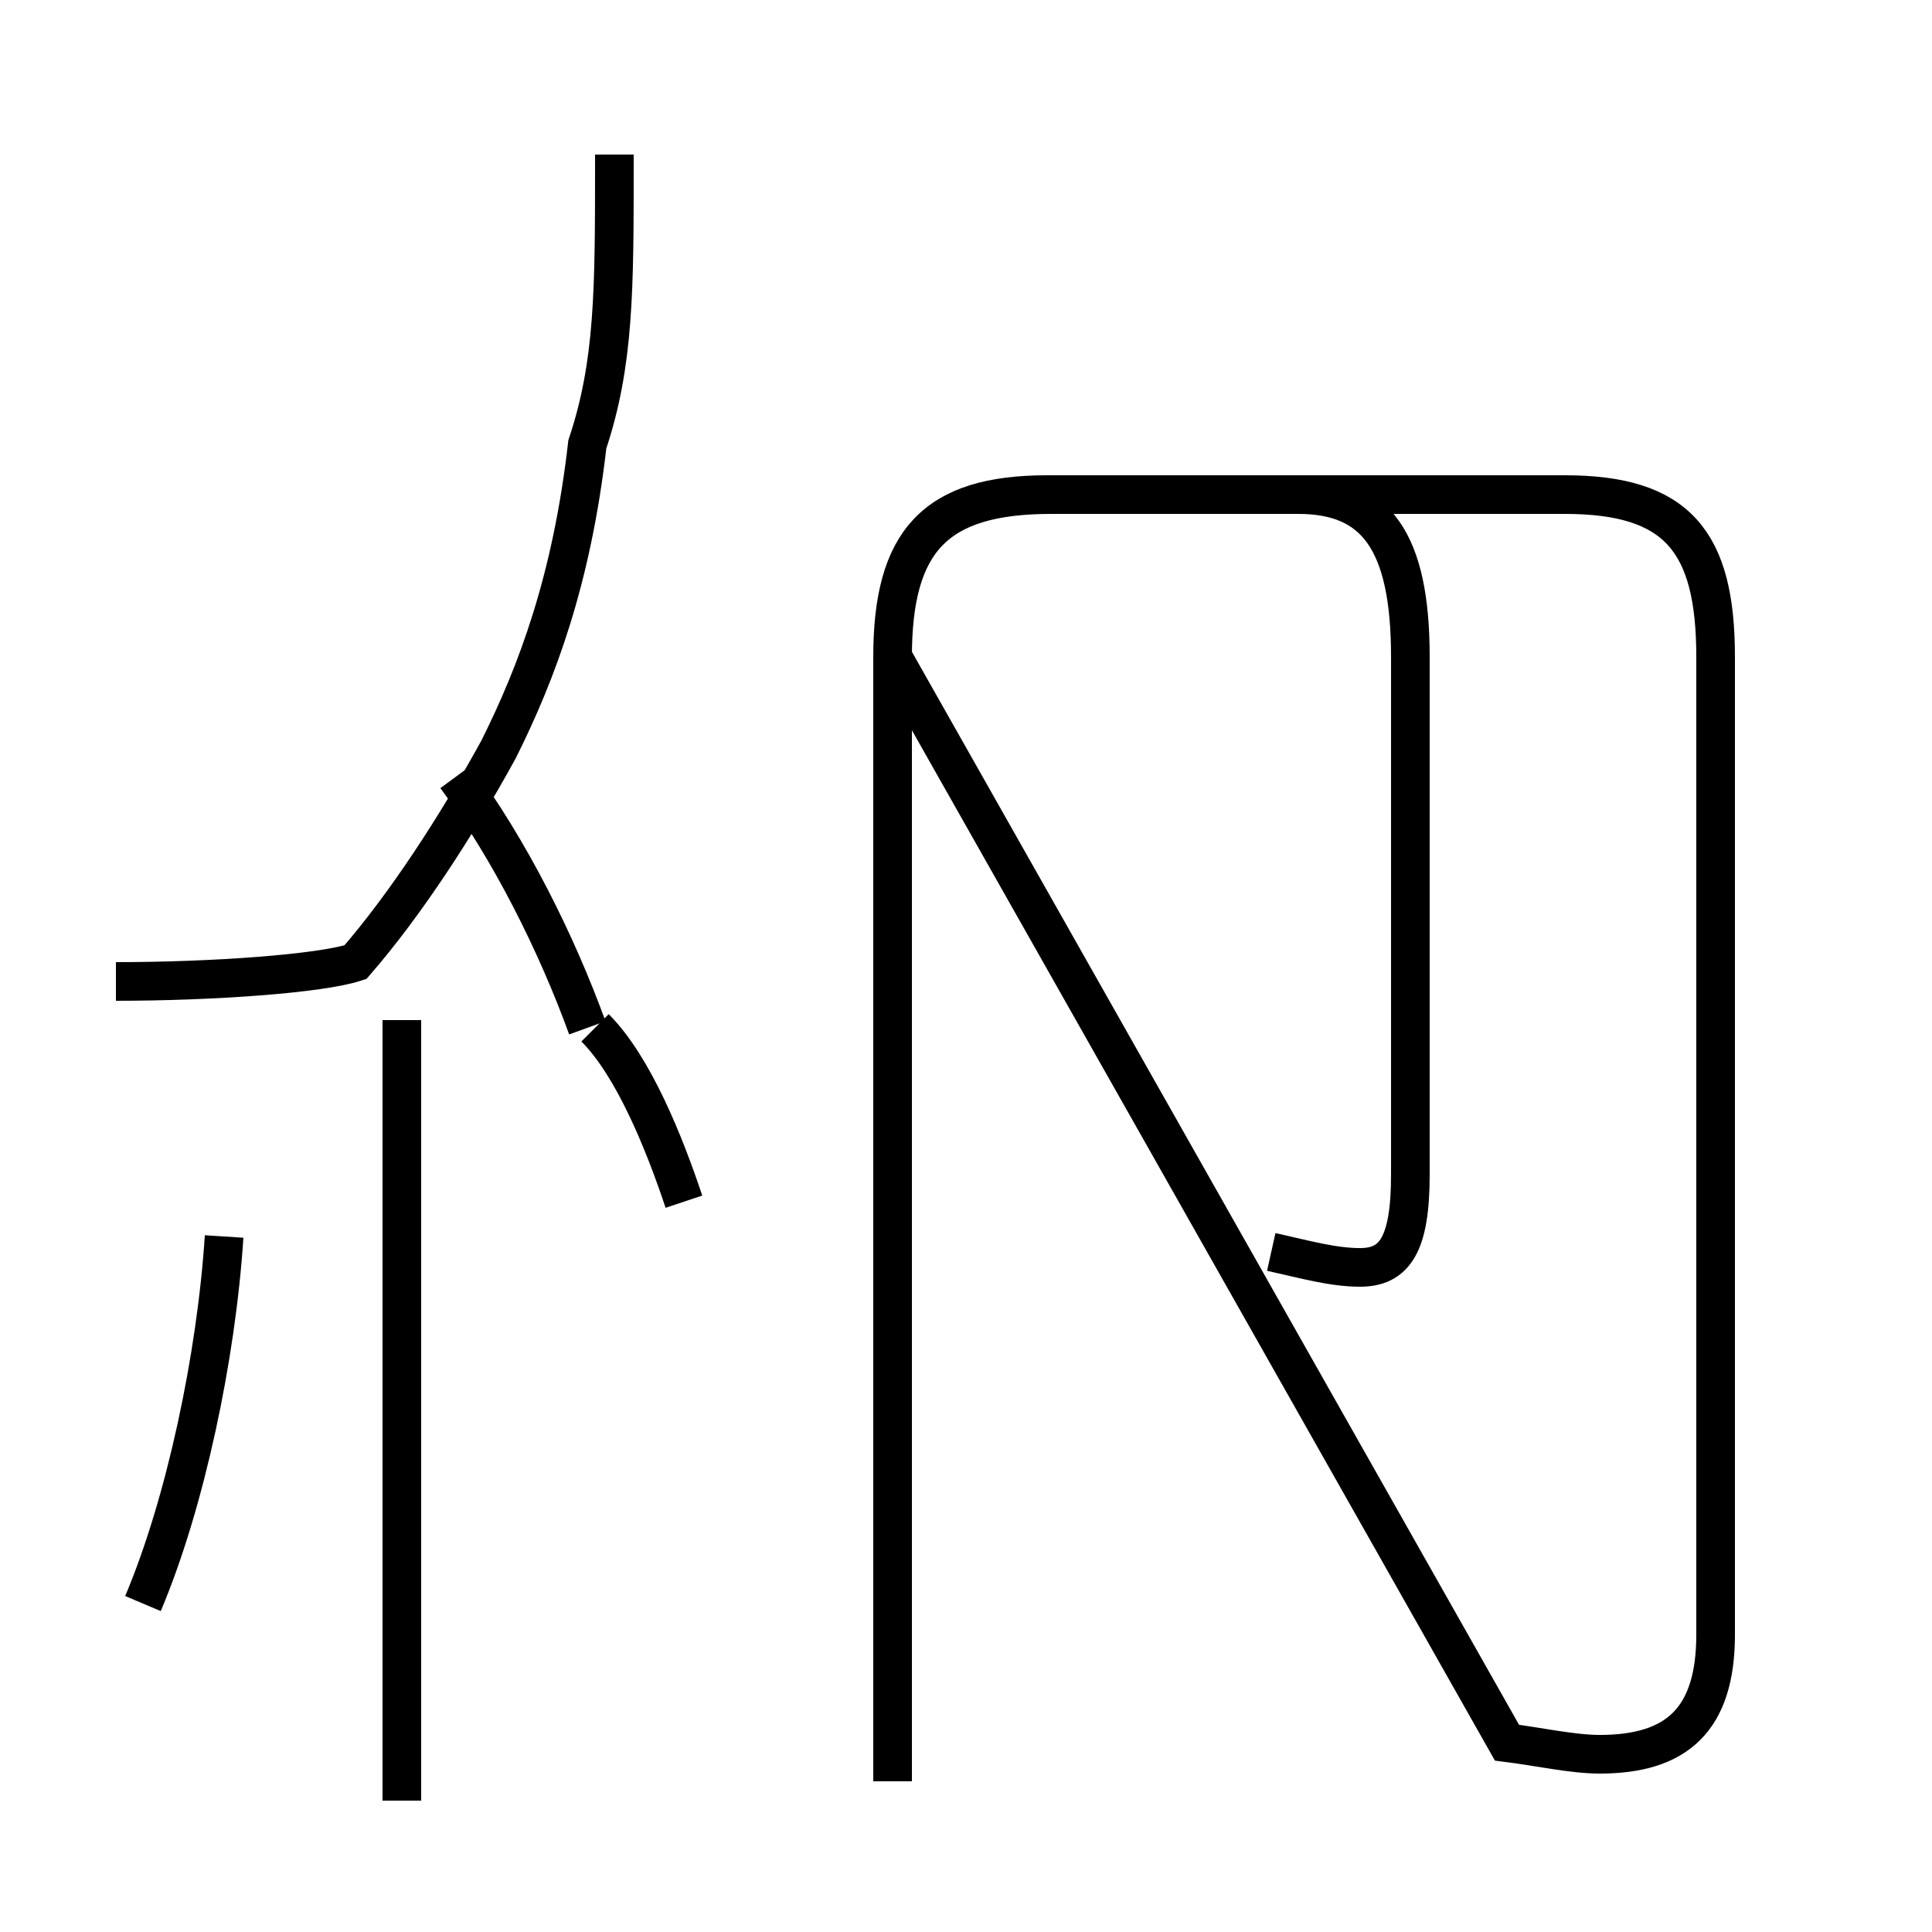 <?xml version='1.0' encoding='utf8'?>
<svg viewBox="0.0 -44.0 50.0 50.0" version="1.1" xmlns="http://www.w3.org/2000/svg">
<rect x="0.0" y="-44.0" width="50.0" height="50.0" fill="#808080" stroke="none"/>
<rect x="-1000" y="-1000" width="2000" height="2000" stroke="white" fill="white"/>
<g style="fill:none; stroke:#000000;  stroke-width:1">
<path d="M 3.7 2.5 C 4.8 5.1 5.6 8.9 5.8 12.0 M 10.4 -2.6 L 10.4 17.6 M 15.2 17.4 C 14.4 19.6 13.2 22.0 11.8 23.9 M 3.0 18.6 C 5.5 18.6 8.3 18.8 9.2 19.1 C 10.5 20.6 11.8 22.6 12.9 24.6 C 13.9 26.6 14.8 29.0 15.2 32.5 C 15.9 34.6 15.9 36.5 15.9 39.8 L 15.9 40.0 M 17.7 12.9 C 17.2 14.4 16.4 16.4 15.4 17.4 M 23.1 -2.1 L 23.1 27.0 C 23.1 30.0 24.2 31.2 27.1 31.2 L 33.6 31.2 C 35.6 31.2 36.5 30.0 36.5 27.0 L 36.5 13.6 C 36.5 11.8 36.1 11.2 35.2 11.2 C 34.5 11.2 33.8 11.4 32.9 11.6 M 39.0 -1.1 C 39.8 -1.2 40.7 -1.4 41.4 -1.4 C 43.4 -1.4 44.4 -0.5 44.4 1.7 L 44.4 27.0 C 44.4 30.0 43.4 31.2 40.5 31.2 L 27.2 31.2 C 24.2 31.2 23.1 30.0 23.1 27.0 Z" transform="scale(1, -1)" />
</g>
</svg>
